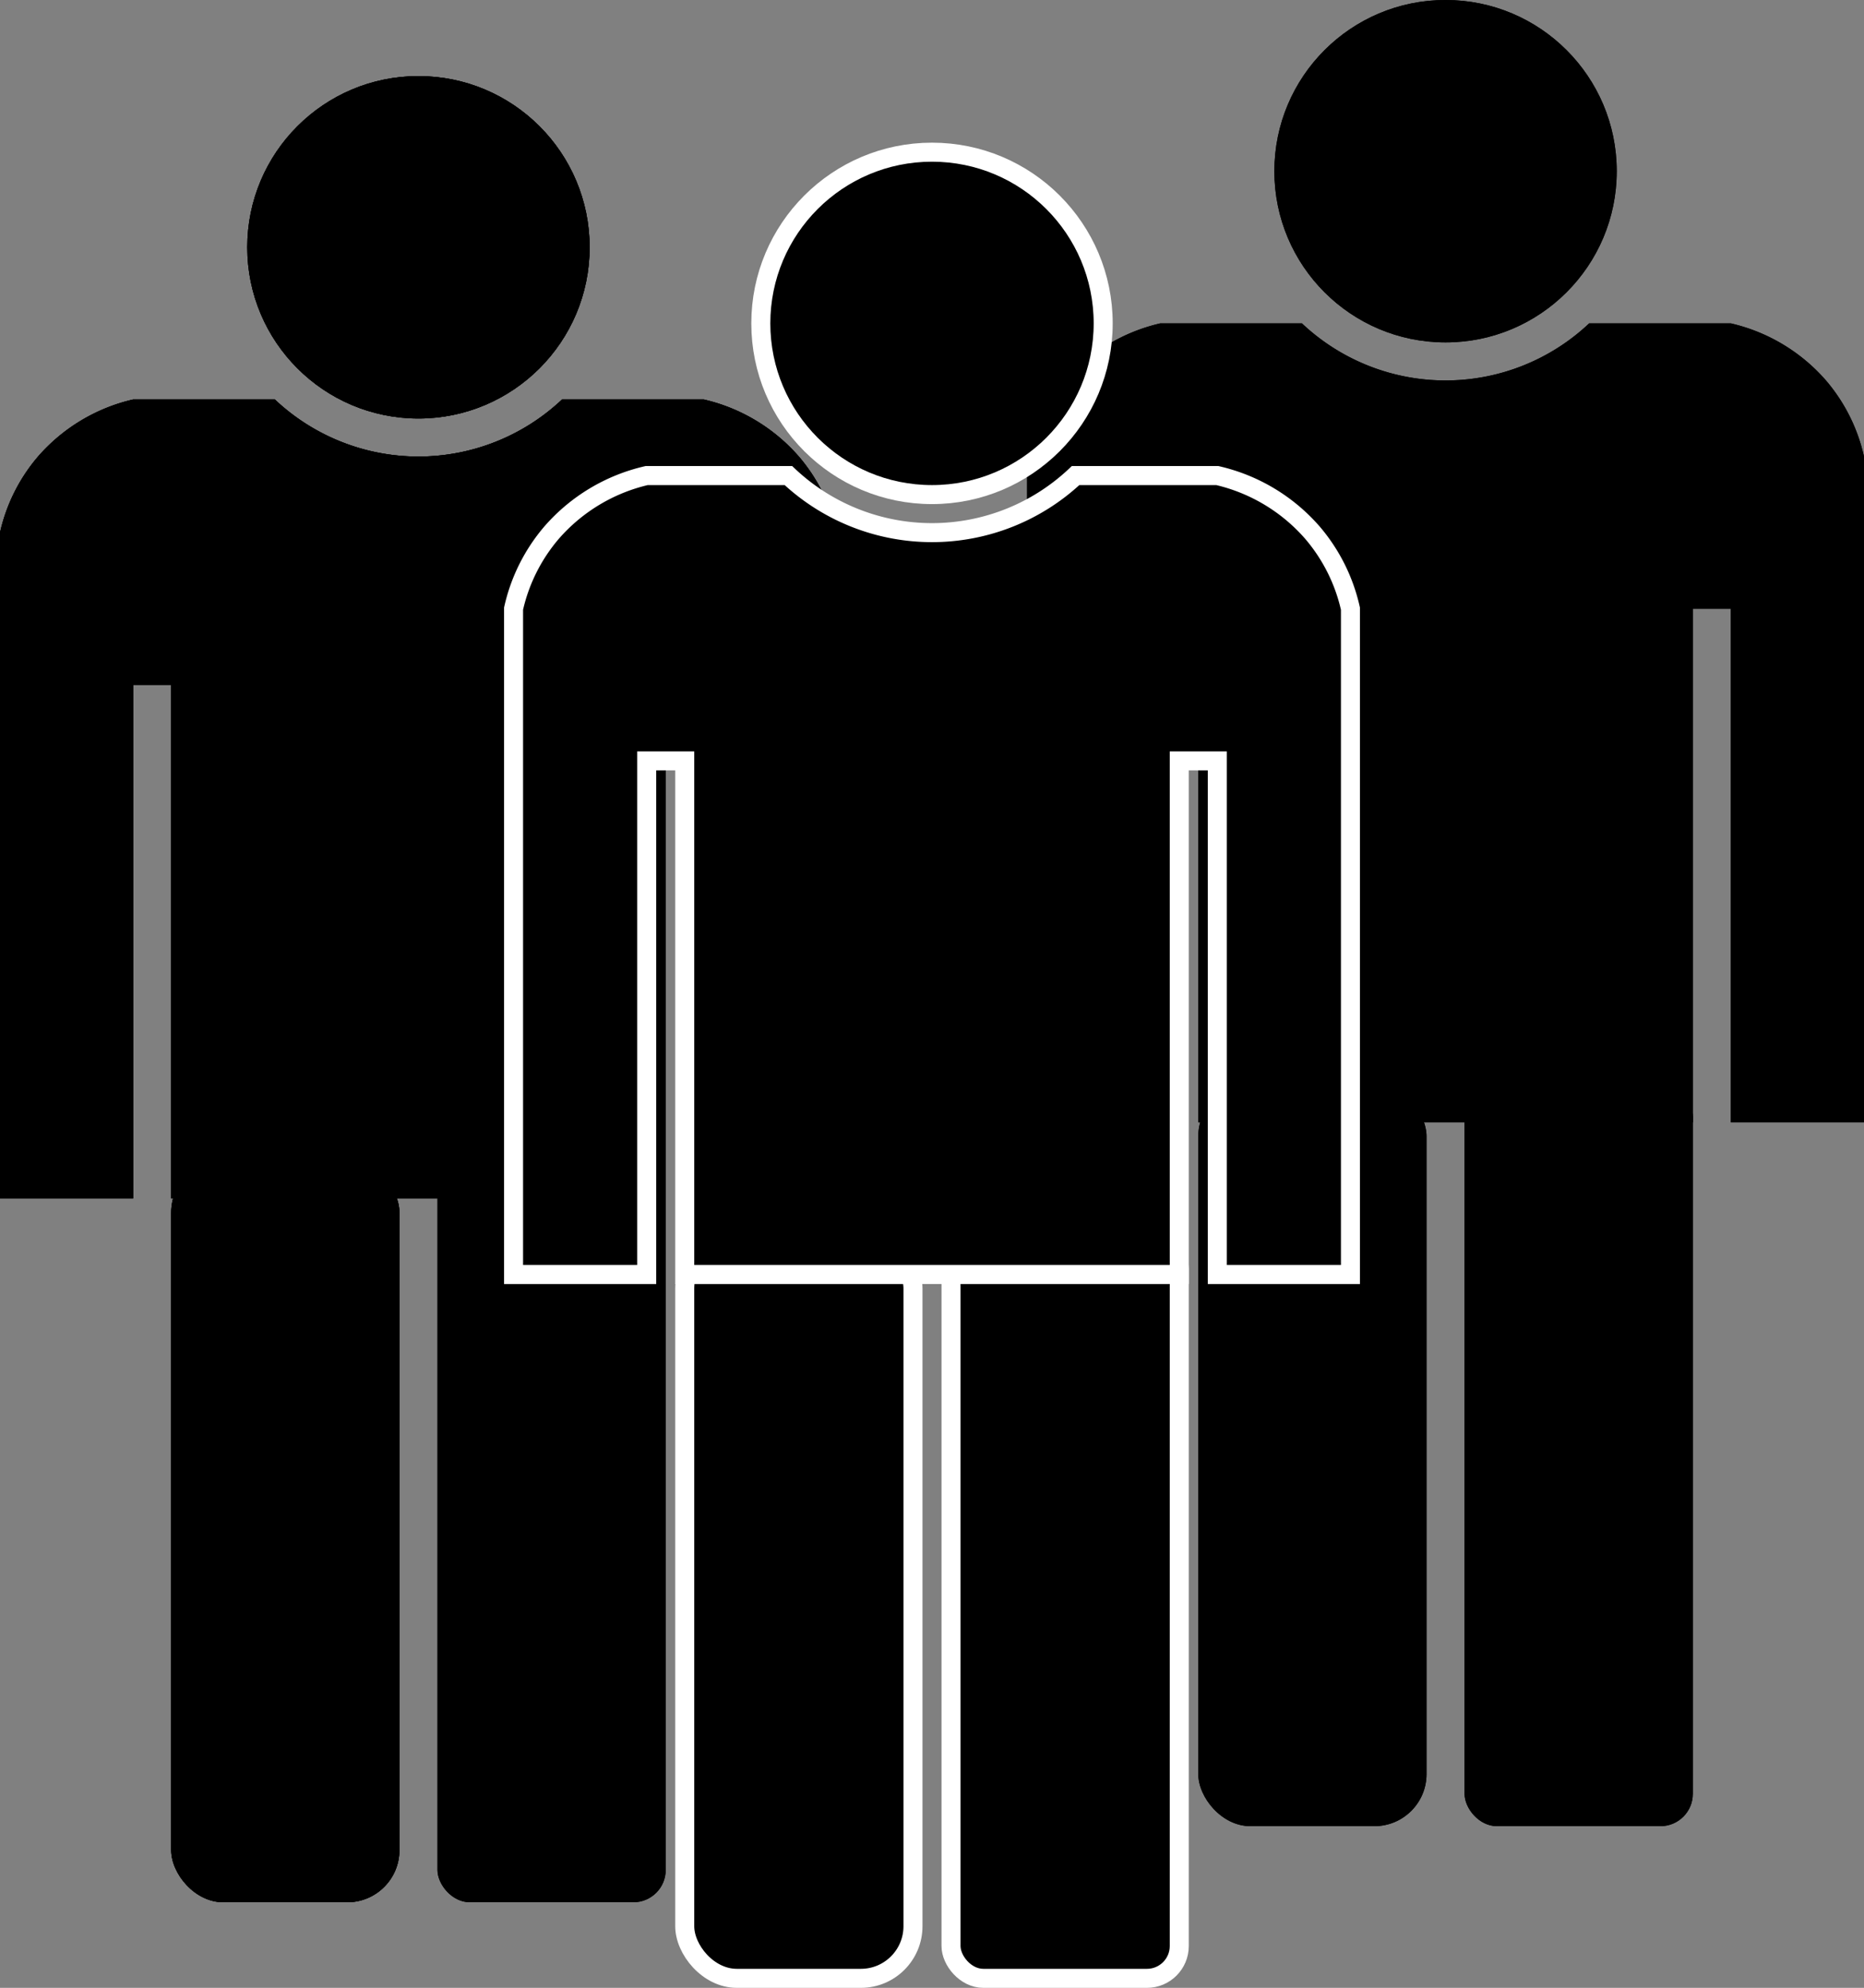 <svg xmlns="http://www.w3.org/2000/svg" viewBox="0 0 98 104.5"><rect x="0" y="0" width="98" height="104.5" fill="#808080" stroke="none"/><defs><style>.cls-1{stroke:#fff;stroke-miterlimit:10;}</style></defs><g id="Camada_2" data-name="Camada 2"><g id="Camada_1-2" data-name="Camada 1"><rect x="36" y="65" width="12" height="39" rx="2.74"/><path d="M71,32V67H64V40H62V67H36V40H34V67H27V32a9.25,9.25,0,0,1,2-4,9.44,9.44,0,0,1,5-3h7.45a11,11,0,0,0,15.1,0H64a9.44,9.44,0,0,1,5,3A9.25,9.25,0,0,1,71,32Z"/><rect x="50" y="65" width="12" height="39" rx="1.7"/><circle cx="49" cy="17" r="8"/><circle cx="49" cy="17" r="9"/><rect x="63" y="57" width="12" height="39" rx="2.74"/><path d="M98,24V59H91V32H89V59H63V32H61V59H54V24a9.25,9.25,0,0,1,2-4,9.44,9.44,0,0,1,5-3h7.45a11,11,0,0,0,15.1,0H91a9.44,9.44,0,0,1,5,3A9.25,9.25,0,0,1,98,24Z"/><rect x="77" y="57" width="12" height="39" rx="1.7"/><circle cx="76" cy="9" r="8"/><circle cx="76" cy="9" r="9"/><rect x="63" y="57" width="12" height="39" rx="2.74"/><path d="M98,24V59H91V32H89V59H63V32H61V59H54V24a9.25,9.25,0,0,1,2-4,9.44,9.44,0,0,1,5-3h7.45a11,11,0,0,0,15.1,0H91a9.44,9.44,0,0,1,5,3A9.25,9.25,0,0,1,98,24Z"/><rect x="77" y="57" width="12" height="39" rx="1.7"/><circle cx="76" cy="9" r="8"/><circle cx="76" cy="9" r="9"/><rect x="9" y="61" width="12" height="39" rx="2.74"/><path d="M44,28V63H37V36H35V63H9V36H7V63H0V28a9.25,9.25,0,0,1,2-4,9.44,9.44,0,0,1,5-3h7.45a11,11,0,0,0,15.1,0H37a9.44,9.44,0,0,1,5,3A9.25,9.25,0,0,1,44,28Z"/><circle cx="22" cy="13" r="8"/><circle cx="22" cy="13" r="9"/><rect x="9" y="61" width="12" height="39" rx="2.74"/><path d="M44,28V63H37V36H35V63H9V36H7V63H0V28a9.25,9.25,0,0,1,2-4,9.44,9.44,0,0,1,5-3h7.45a11,11,0,0,0,15.1,0H37a9.44,9.44,0,0,1,5,3A9.25,9.25,0,0,1,44,28Z"/><rect x="23" y="61" width="12" height="39" rx="1.7"/><circle cx="22" cy="13" r="8"/><circle cx="22" cy="13" r="9"/><rect x="9" y="61" width="12" height="39" rx="2.74"/><path d="M44,28V63H37V36H35V63H9V36H7V63H0V28a9.25,9.25,0,0,1,2-4,9.44,9.44,0,0,1,5-3h7.45a11,11,0,0,0,15.1,0H37a9.44,9.44,0,0,1,5,3A9.25,9.25,0,0,1,44,28Z"/><rect x="23" y="61" width="12" height="39" rx="1.7"/><circle cx="22" cy="13" r="8"/><circle cx="22" cy="13" r="9"/><rect x="36" y="65" width="12" height="39" rx="2.74"/><path d="M71,32V67H64V40H62V67H36V40H34V67H27V32a9.25,9.25,0,0,1,2-4,9.44,9.44,0,0,1,5-3h7.45a11,11,0,0,0,15.1,0H64a9.44,9.44,0,0,1,5,3A9.25,9.25,0,0,1,71,32Z"/><rect x="50" y="65" width="12" height="39" rx="1.7"/><circle cx="49" cy="17" r="8"/><circle cx="49" cy="17" r="9"/><circle class="cls-1" cx="49" cy="17" r="8"/><rect class="cls-1" x="36" y="65" width="12" height="39" rx="2.74"/><rect class="cls-1" x="50" y="65" width="12" height="39" rx="1.7"/><path class="cls-1" d="M71,32V67H64V40H62V67H36V40H34V67H27V32a9.25,9.25,0,0,1,2-4,9.44,9.44,0,0,1,5-3h7.45a11,11,0,0,0,15.1,0H64a9.44,9.44,0,0,1,5,3A9.25,9.25,0,0,1,71,32Z"/><circle class="cls-1" cx="49" cy="17" r="9"/></g></g></svg>